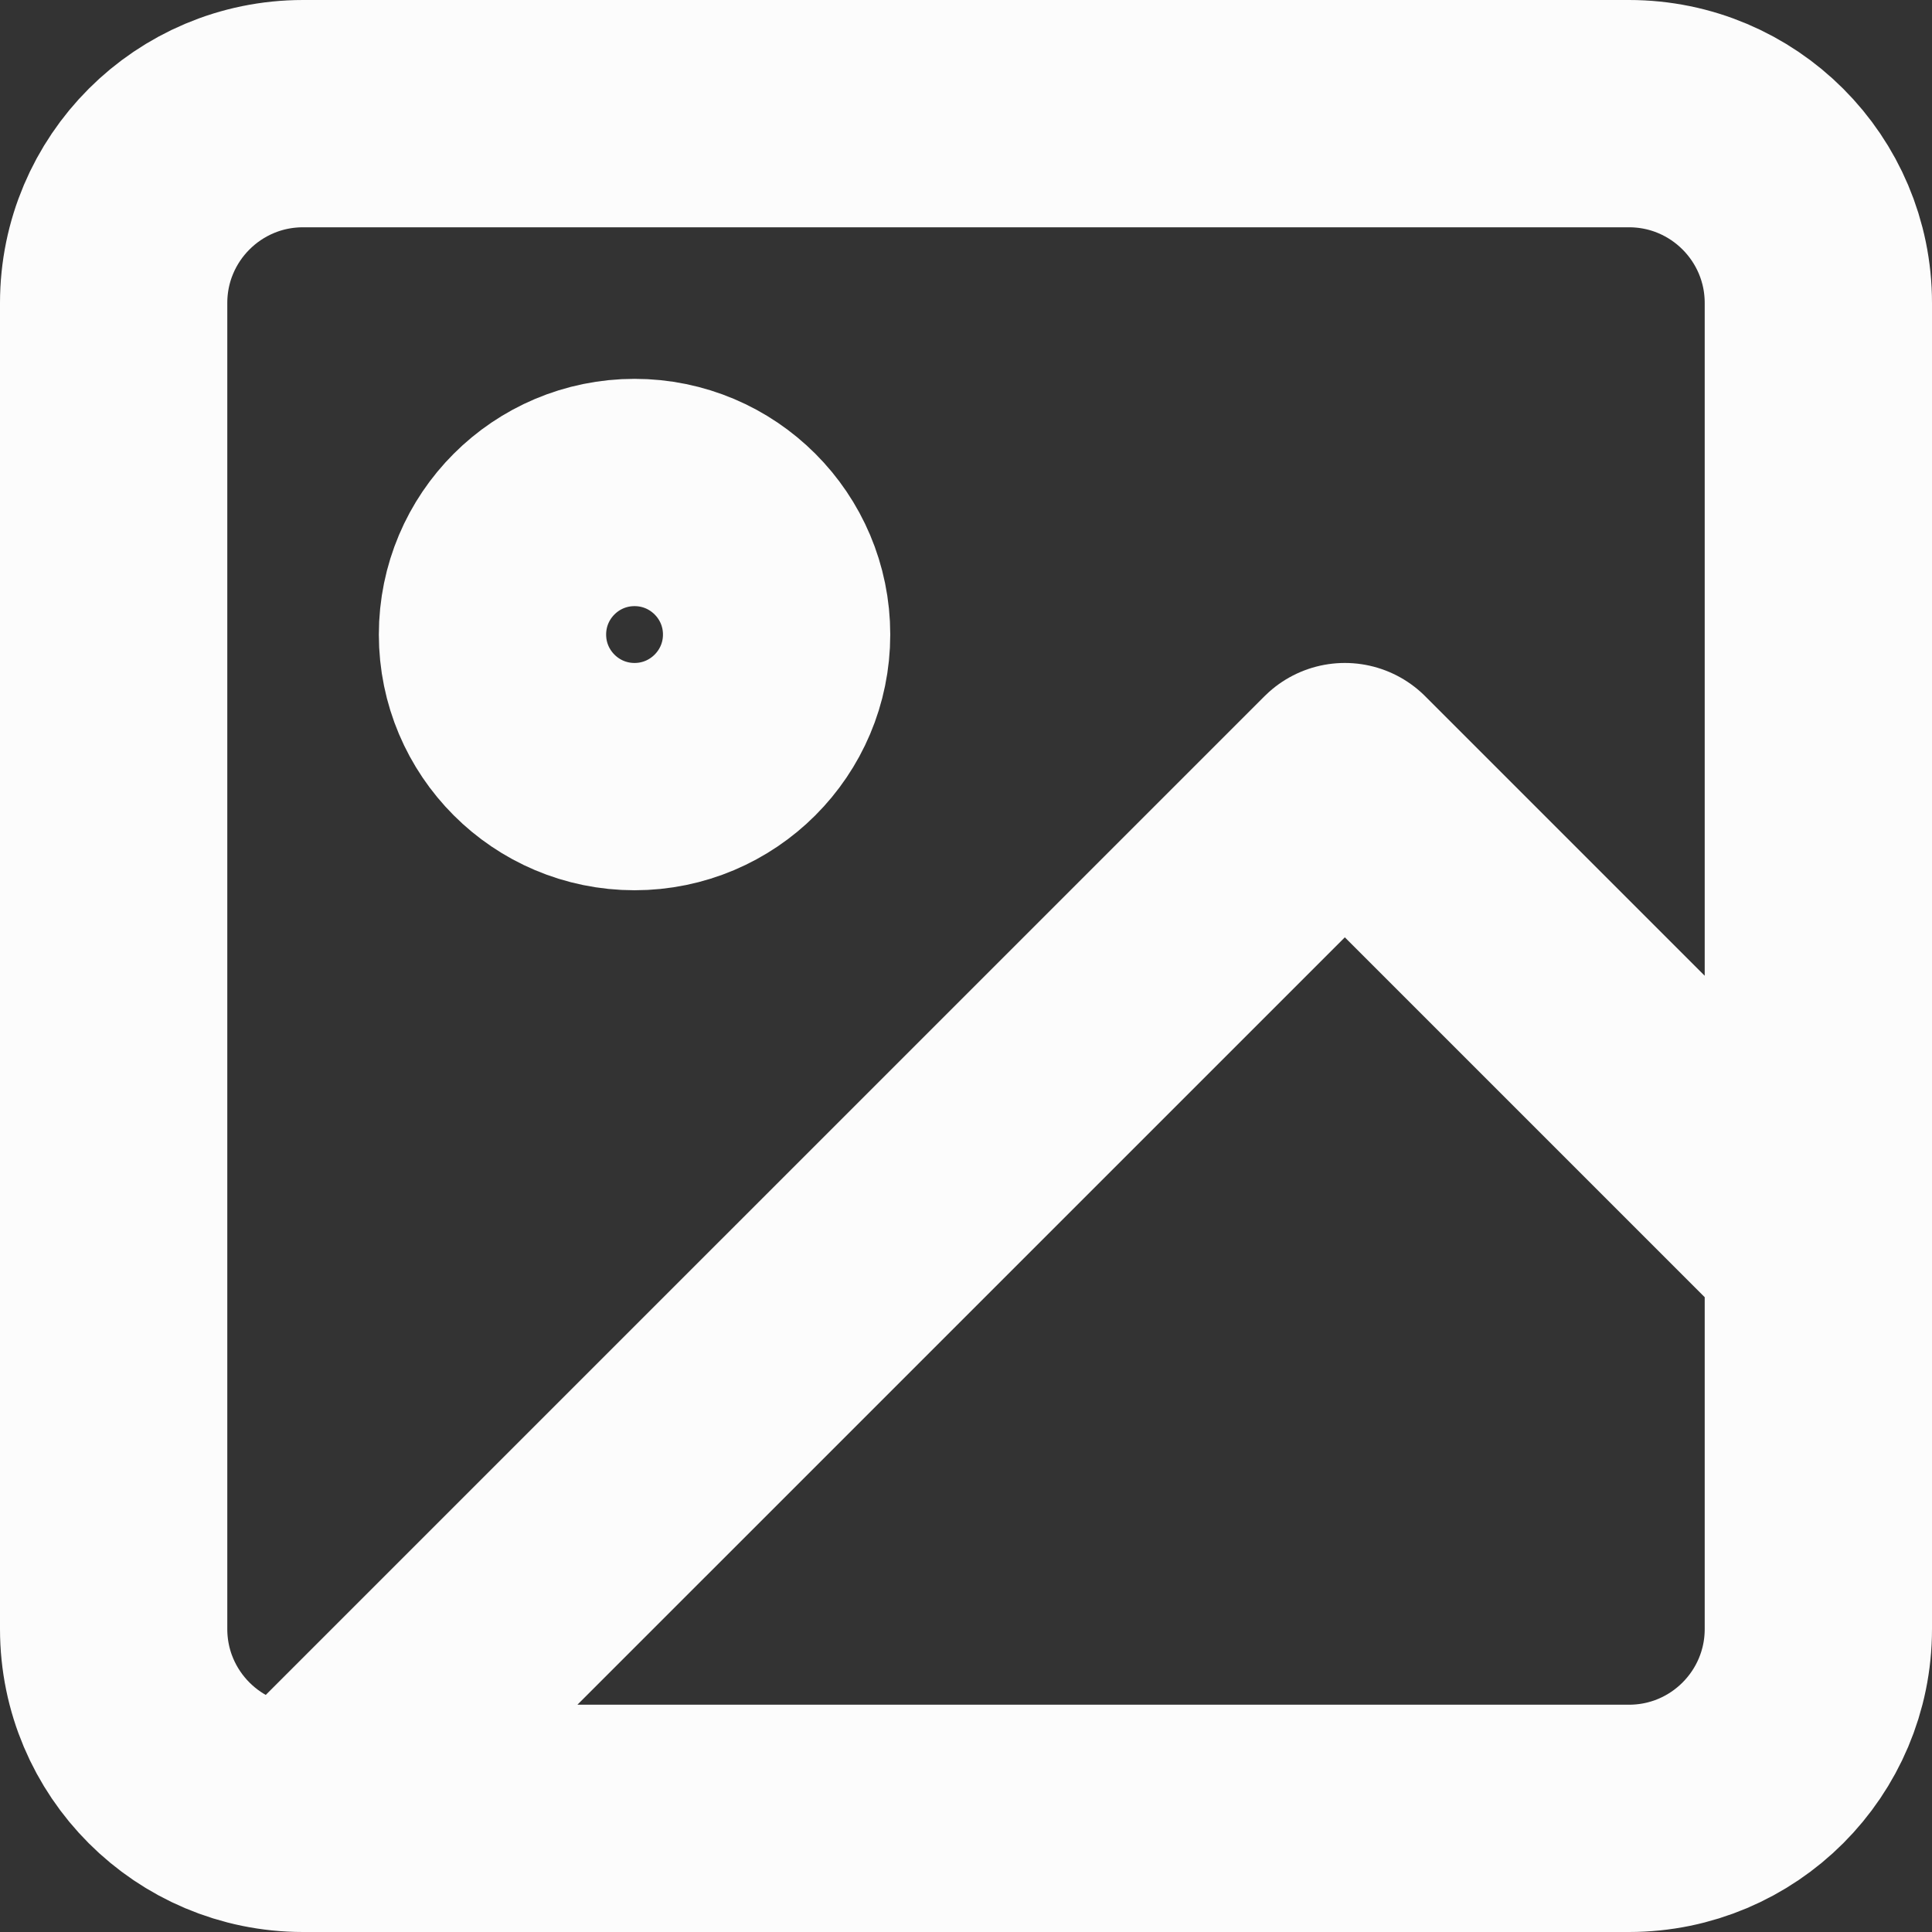 <svg width="34" height="34" viewBox="0 0 34 34" fill="none" xmlns="http://www.w3.org/2000/svg">
<rect x="0" y="0" width="34" height="34" fill="#333333" stroke="none"/>
<path d="M5.333 32H28.667C30.508 32 32 30.508 32 28.667V5.333C32 3.492 30.508 2 28.667 2H5.333C3.492 2 2 3.492 2 5.333V28.667C2 30.508 3.492 32 5.333 32ZM5.333 32L23.667 13.667L32 22M13.667 11.167C13.667 12.547 12.547 13.667 11.167 13.667C9.786 13.667 8.667 12.547 8.667 11.167C8.667 9.786 9.786 8.667 11.167 8.667C12.547 8.667 13.667 9.786 13.667 11.167Z" stroke="#FCFCFC" stroke-width="4" stroke-linecap="round" stroke-linejoin="round"/>
</svg>
